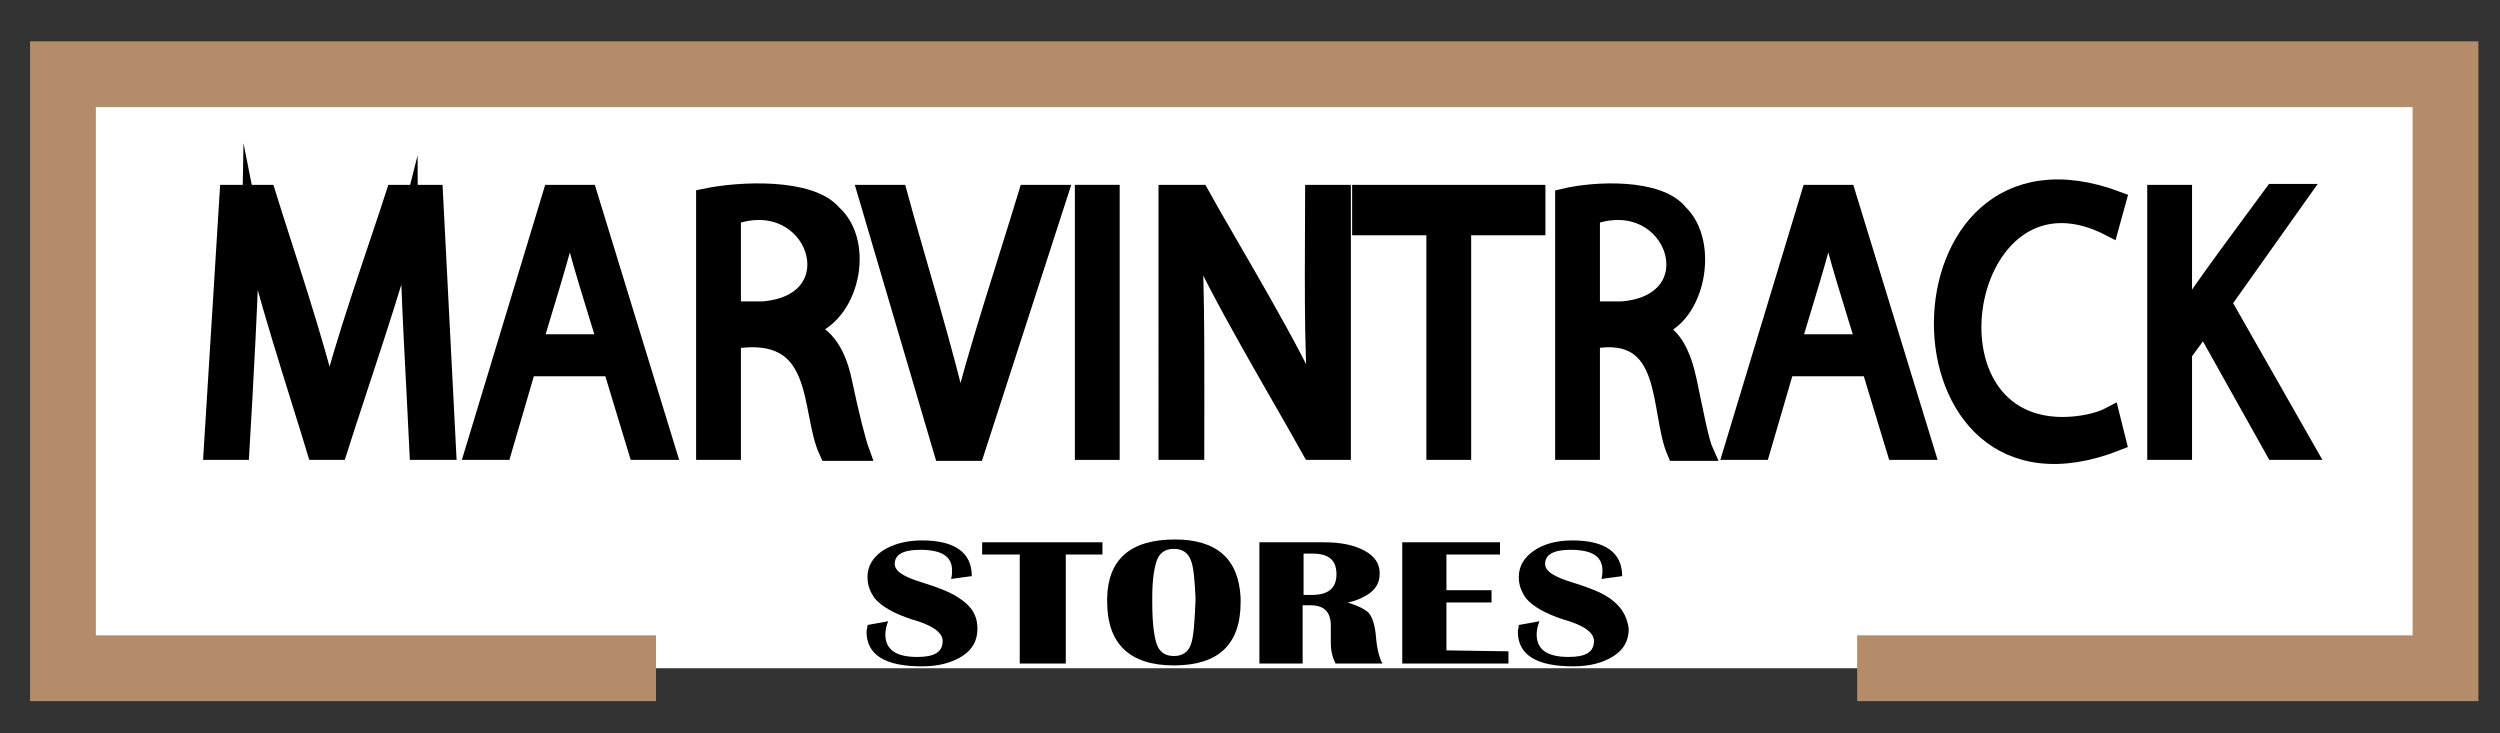 <?xml version="1.0" encoding="utf-8"?>
<!-- Generator: Adobe Illustrator 24.2.3, SVG Export Plug-In . SVG Version: 6.00 Build 0)  -->
<svg version="1.1" id="Layer_1" xmlns="http://www.w3.org/2000/svg" xmlns:xlink="http://www.w3.org/1999/xlink" x="0px" y="0px"
	 viewBox="0 0 266 78" style="enable-background:new 0 0 266 78;" xml:space="preserve">
<rect x="0" y="0" width="266" height="78" fill="#333333" stroke="none"/>
<style type="text/css">
	.st0{fill:none;}
	.st1{fill:#FFFFFF;stroke:#B48C6A;stroke-width:7;stroke-miterlimit:10;}
	.st2{stroke:#000000;stroke-width:1.866;stroke-miterlimit:10;}
</style>
<rect x="0.5" y="3.4" class="st0" width="270" height="65.4"/>
<polyline class="st1" points="197.6,71.1 205.1,71.1 260.2,71.1 260.2,7.9 6.7,7.9 6.7,71.1 64.7,71.1 69.8,71.1 "/>
<g>
	<path d="M102,63.6c-0.9-0.6-2.2-1.1-3.8-1.6c-2-0.6-3-1.2-3-2c0-1,0.9-1.5,2.7-1.5c2.3,0,3.4,0.7,3.4,2.2c0,0.2,0,0.5-0.1,0.9
		l2.2-0.3c0-2.5-1.8-3.8-5.3-3.8c-1.7,0-3.1,0.4-4.2,1.1c-1,0.7-1.6,1.6-1.6,2.8c0,0.9,0.3,1.6,0.8,2.3c0.8,0.9,2.1,1.6,3.9,2.2
		c2.2,0.6,3.3,1.4,3.3,2.3c0,1.2-0.9,1.7-2.7,1.7c-2.3,0-3.4-0.8-3.4-2.4c0-0.4,0.1-0.9,0.3-1.4l-2.2,0.4c0,0.3-0.1,0.5-0.1,0.7
		c0,2.5,2,3.7,5.9,3.7c1.8,0,3.2-0.4,4.3-1.1c1.1-0.7,1.6-1.7,1.6-2.9C104,65.5,103.4,64.5,102,63.6z"/>
	<path d="M104.5,57.7V59h4v11.6h4.9V59h3.9v-1.3H104.5z"/>
	<path d="M132,63.6c-0.2-4.1-2.5-6.2-7-6.2c-4.7,0-7.1,2.1-7.2,6.2c0,0.1,0,0.2,0,0.4c0,4.5,2.4,6.8,7.1,6.8c4.7,0,7.1-2.2,7.1-6.7
		C132,63.9,132,63.8,132,63.6z M126.7,68.6c-0.3,0.8-0.9,1.2-1.8,1.2s-1.5-0.4-1.8-1.2c-0.3-0.8-0.5-2.3-0.5-4.5c0-0.2,0-0.3,0-0.5
		c0-1.9,0.2-3.2,0.5-4s0.9-1.2,1.8-1.2s1.5,0.4,1.8,1.2c0.3,0.7,0.4,2,0.5,3.9c0,0.2,0,0.3,0,0.5C127.1,66.3,127,67.8,126.7,68.6z"
		/>
	<path d="M146.4,67.7c-0.1-1.2-0.4-2-0.7-2.4s-1.1-0.8-2.3-1.2c0.6-0.1,1.1-0.3,1.5-0.5c1.3-0.6,1.9-1.4,1.9-2.6
		c0-1-0.5-1.8-1.6-2.4c-1.1-0.6-2.5-0.9-4.3-0.9H134v12.9h4.6v-6.2h0.8c1.5,0,2.2,0.7,2.2,2.2v1v0.8c0,0.9,0.2,1.6,0.5,2.2h5
		C146.8,70.1,146.5,69.1,146.4,67.7z M138.7,58.9h0.9c1.8,0,2.6,0.7,2.6,2.2s-0.9,2.2-2.6,2.2h-0.9V58.9z"/>
	<path d="M153.9,69.2v-5.1h4.8v-1.3h-4.8V59h5.7v-1.3h-10.4v12.9h11.3v-1.3L153.9,69.2L153.9,69.2z"/>
	<path d="M171.2,63.6c-0.9-0.6-2.2-1.1-3.8-1.6c-2-0.6-3-1.2-3-2c0-1,0.9-1.5,2.7-1.5c2.3,0,3.4,0.7,3.4,2.2c0,0.2,0,0.5-0.1,0.9
		l2.2-0.3c0-2.5-1.8-3.8-5.3-3.8c-1.7,0-3.1,0.4-4.1,1.1c-1,0.7-1.6,1.6-1.6,2.8c0,0.9,0.3,1.6,0.8,2.3c0.8,0.9,2.1,1.6,3.9,2.2
		c2.2,0.6,3.3,1.4,3.3,2.3c0,1.2-0.9,1.7-2.7,1.7c-2.3,0-3.4-0.8-3.4-2.4c0-0.4,0.1-0.9,0.3-1.4l-2.2,0.4c0,0.3-0.1,0.5-0.1,0.7
		c0,2.5,2,3.7,5.9,3.7c1.8,0,3.2-0.4,4.3-1.1s1.6-1.7,1.6-2.9C173.1,65.5,172.5,64.5,171.2,63.6z"/>
</g>
<g>
	<path class="st2" d="M46.2,20.6H42c-1.8,5.6-5.8,16.8-6.9,22.1H35c-1.1-5.4-4.9-16.6-6.6-22.1h-4.1L22.6,48h3
		c0.4-6.7,1-17.6,1.1-23.9l0,0c1.2,6.1,5,17.6,6.9,23.9H36c2-6.3,6-17.9,7.5-23.9l0,0c0,6.5,0.7,17.2,1,23.9h3.1L46.2,20.6z"/>
	<path class="st2" d="M62.6,20.6h-3.9L50.4,48h3.1l2.6-8.9h9l2.7,8.9H71L62.6,20.6z M56.8,36.5c1-3.4,3.1-10,3.8-13.3h0.1
		c0.6,3.2,2.8,10,3.8,13.3H56.8z"/>
	<path class="st2" d="M89.7,40.5c-0.6-2.8-1.8-4.8-3.9-5.5v-0.1c4.7-1.2,6.4-9,2.8-12.2c-2.4-2.8-9.8-2.5-13.6-1.7v27h2.9V36.2
		c9.9-1.6,8.1,7.5,10.2,11.9h3.5C91.2,47,90.5,44.3,89.7,40.5z M81.2,33h-3.3V23C86.8,19.8,91,32.2,81.2,33z"/>
	<path class="st2" d="M109.3,20.6c-1.9,6.3-5.7,17.8-7.1,23.9h-0.1c-1.2-6-4.8-17.6-6.5-23.9h-3.4l8.1,27.5h3.5l8.9-27.5
		C112.7,20.6,109.3,20.6,109.3,20.6z"/>
	<path class="st2" d="M115.3,20.6V48h2.9V20.6H115.3z"/>
	<path class="st2" d="M139.8,20.6c0,6.5-0.2,16.7,0.4,22.8h-0.1c-2.2-5.6-9.3-17.2-12.4-22.8h-3.5V48h3c0-6.4,0.1-17.3-0.3-23.1h0.1
		c2.4,5.9,9.3,17.3,12.5,23.1h3.3V20.6H139.8z"/>
	<path class="st2" d="M144.8,20.6v3.5h7.9V48h2.9V24.1h7.9v-3.5H144.8z"/>
	<path class="st2" d="M179.6,40.5c-0.6-2.8-1.6-4.8-3.4-5.5v-0.1c4.3-1.2,5.8-9,2.5-12.2c-2.2-2.8-9-2.5-12.3-1.7v27h2.9V36.2
		c8.7-1.6,7.1,7.5,9,11.9h3.1C180.9,47,180.4,44.3,179.6,40.5z M172.6,33h-3.3V23C178.2,19.8,182.4,32.2,172.6,33z"/>
	<path class="st2" d="M196.5,20.6h-3.9L184.3,48h3.1l2.6-8.9h9l2.7,8.9h3.2L196.5,20.6z M190.7,36.5c1-3.4,3.1-10,3.8-13.3h0.1
		c0.6,3.2,2.8,10,3.8,13.3H190.7z"/>
	<path class="st2" d="M219.4,45.3c-15.8-0.1-10.4-29.1,5.1-21.1l0.8-2.9c-24.7-9.3-24.9,35.6,0,25.7l-0.7-2.8
		C223.3,44.9,221.3,45.3,219.4,45.3z"/>
	<path class="st2" d="M236.5,32.2l8.3-11.7h-2.9c-1.6,2.2-8.3,11.1-9.5,13.3h-0.1V20.6h-2.9V48h2.9V37.6l2.2-3L242,48h3.5
		L236.5,32.2z"/>
</g>
</svg>
